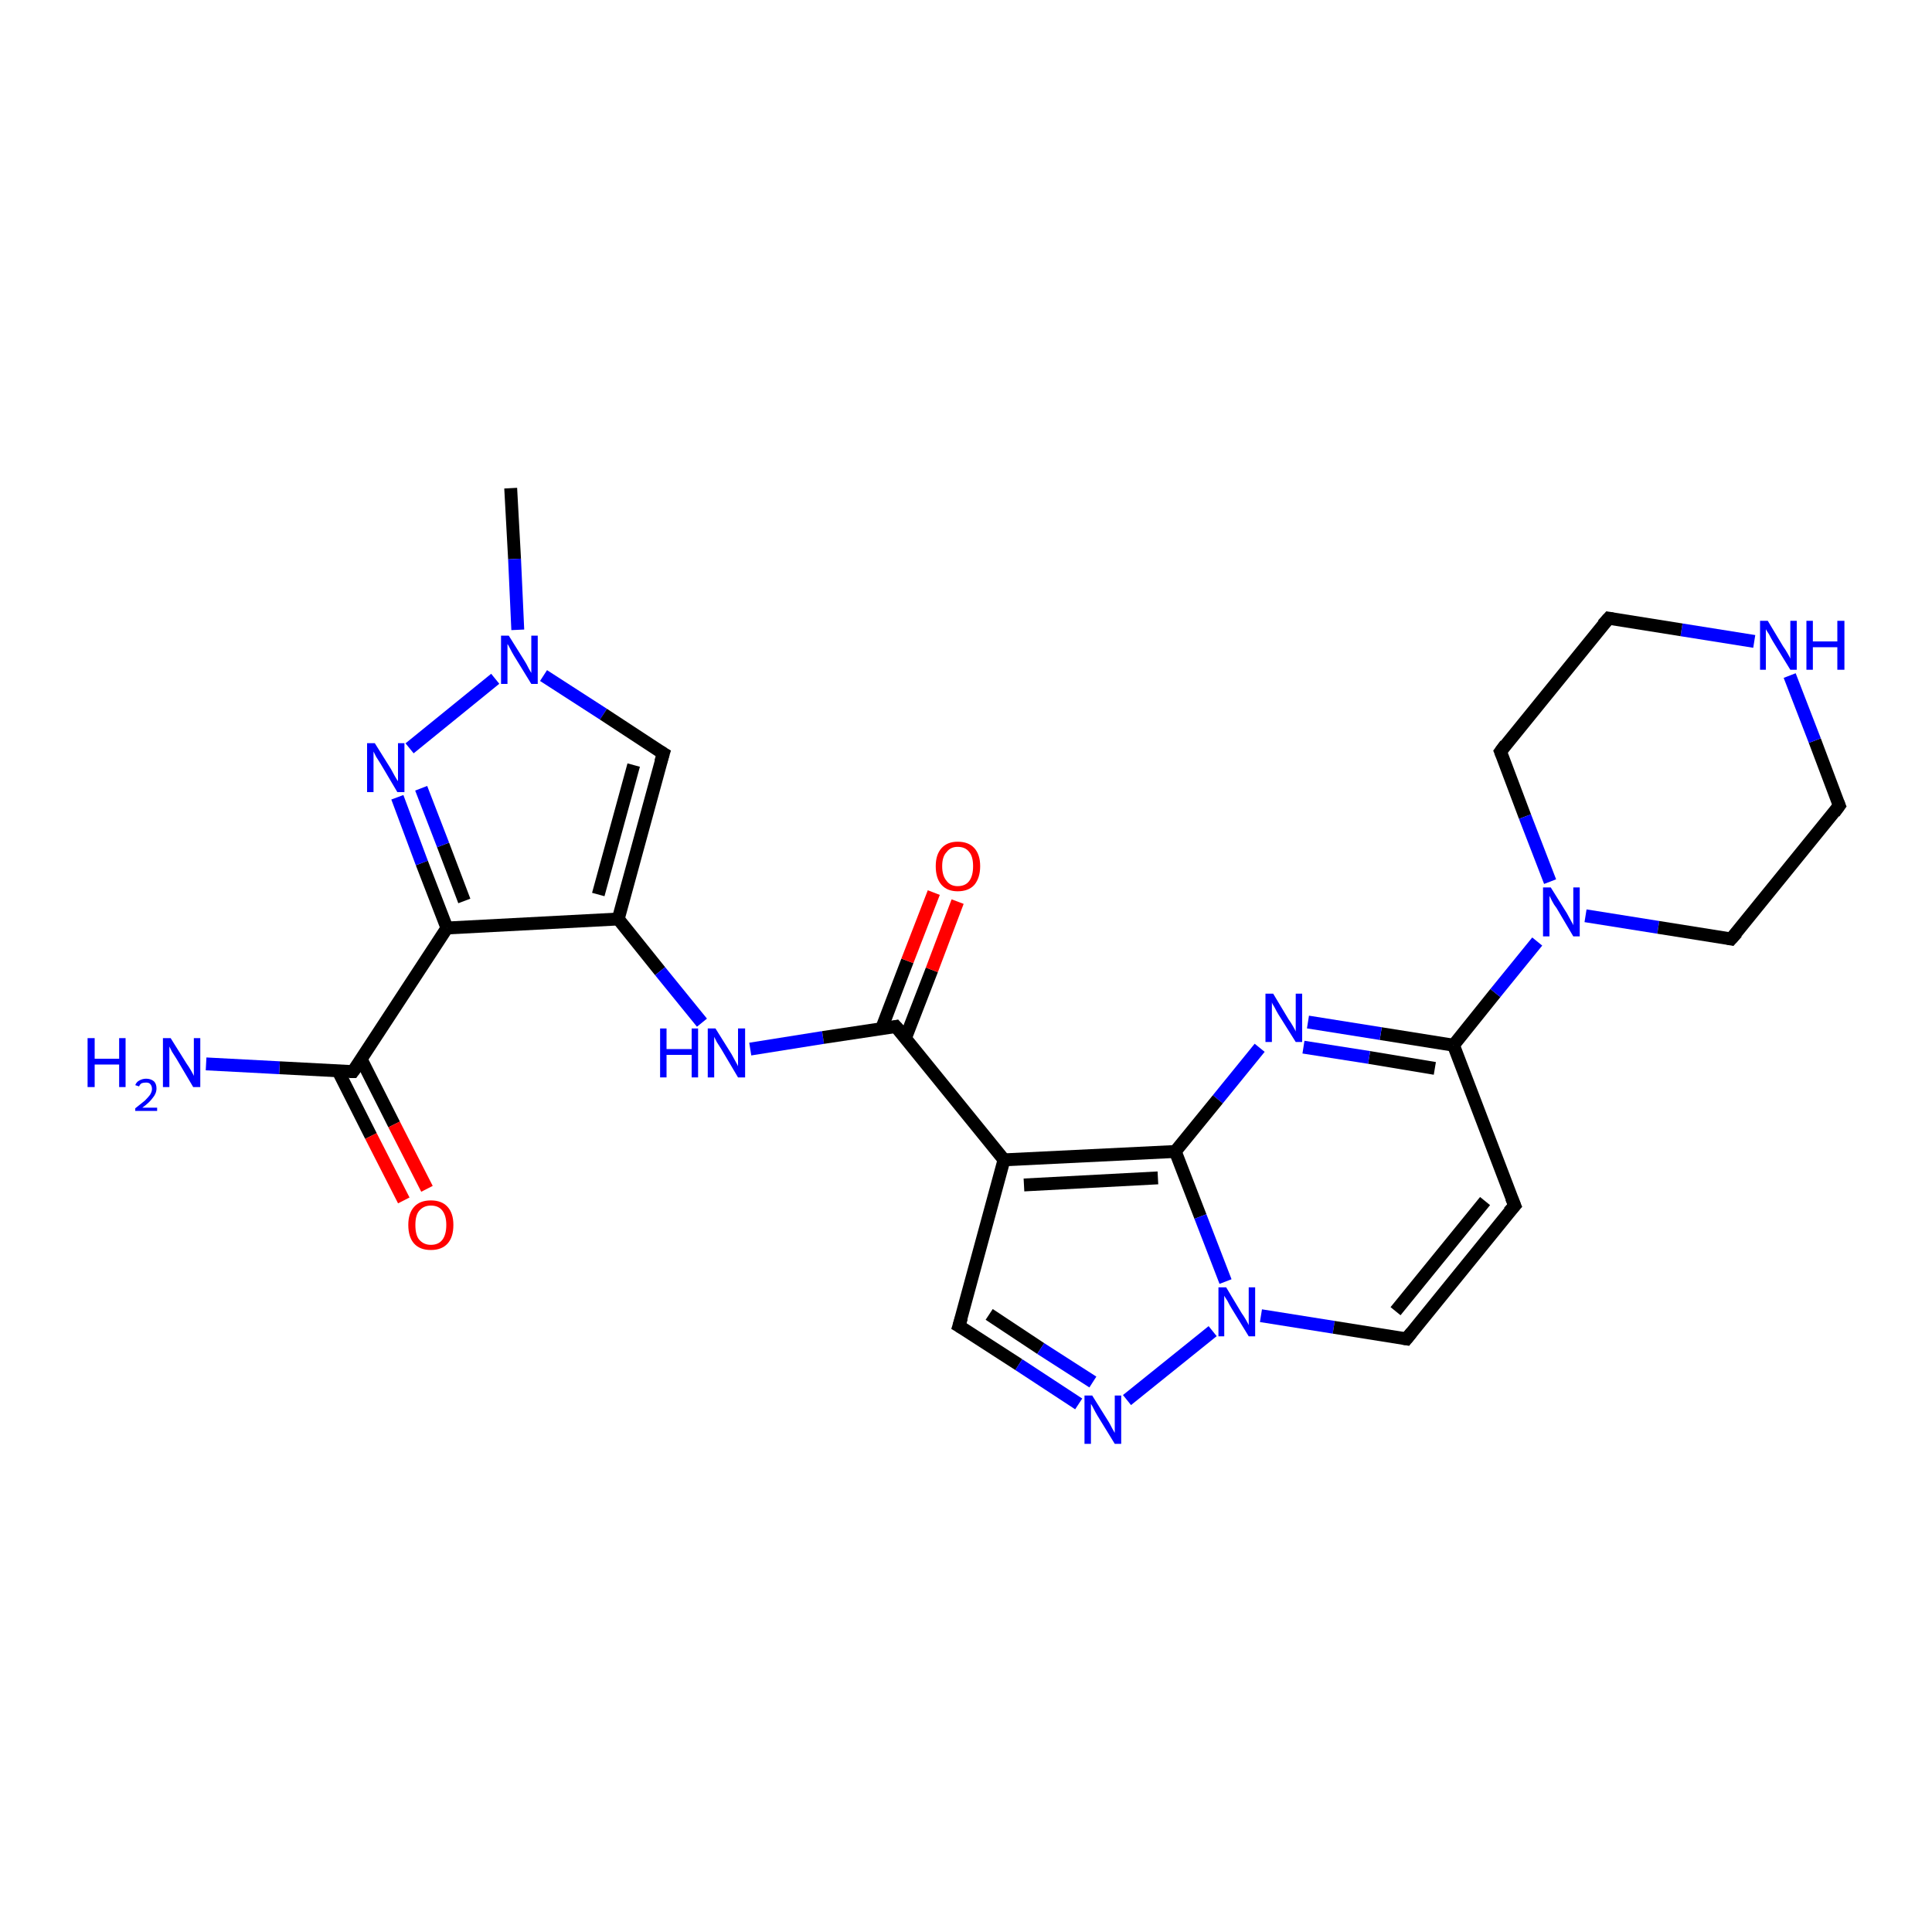 <?xml version='1.0' encoding='iso-8859-1'?>
<svg version='1.1' baseProfile='full'
              xmlns='http://www.w3.org/2000/svg'
                      xmlns:rdkit='http://www.rdkit.org/xml'
                      xmlns:xlink='http://www.w3.org/1999/xlink'
                  xml:space='preserve'
width='300px' height='300px' viewBox='0 0 300 300'>
<!-- END OF HEADER -->
<rect style='opacity:1.0;fill:#FFFFFF;stroke:none' width='300.0' height='300.0' x='0.0' y='0.0'> </rect>
<path class='bond-0 atom-0 atom-1' d='M 79.3,75.8 L 79.9,86.8' style='fill:none;fill-rule:evenodd;stroke:#000000;stroke-width:2.0px;stroke-linecap:butt;stroke-linejoin:miter;stroke-opacity:1' />
<path class='bond-0 atom-0 atom-1' d='M 79.9,86.8 L 80.4,97.8' style='fill:none;fill-rule:evenodd;stroke:#0000FF;stroke-width:2.0px;stroke-linecap:butt;stroke-linejoin:miter;stroke-opacity:1' />
<path class='bond-1 atom-1 atom-2' d='M 84.4,104.9 L 93.7,110.9' style='fill:none;fill-rule:evenodd;stroke:#0000FF;stroke-width:2.0px;stroke-linecap:butt;stroke-linejoin:miter;stroke-opacity:1' />
<path class='bond-1 atom-1 atom-2' d='M 93.7,110.9 L 103.0,117.0' style='fill:none;fill-rule:evenodd;stroke:#000000;stroke-width:2.0px;stroke-linecap:butt;stroke-linejoin:miter;stroke-opacity:1' />
<path class='bond-2 atom-2 atom-3' d='M 103.0,117.0 L 96.0,142.7' style='fill:none;fill-rule:evenodd;stroke:#000000;stroke-width:2.0px;stroke-linecap:butt;stroke-linejoin:miter;stroke-opacity:1' />
<path class='bond-2 atom-2 atom-3' d='M 98.4,118.8 L 92.9,138.9' style='fill:none;fill-rule:evenodd;stroke:#000000;stroke-width:2.0px;stroke-linecap:butt;stroke-linejoin:miter;stroke-opacity:1' />
<path class='bond-3 atom-3 atom-4' d='M 96.0,142.7 L 102.5,150.8' style='fill:none;fill-rule:evenodd;stroke:#000000;stroke-width:2.0px;stroke-linecap:butt;stroke-linejoin:miter;stroke-opacity:1' />
<path class='bond-3 atom-3 atom-4' d='M 102.5,150.8 L 109.0,158.8' style='fill:none;fill-rule:evenodd;stroke:#0000FF;stroke-width:2.0px;stroke-linecap:butt;stroke-linejoin:miter;stroke-opacity:1' />
<path class='bond-4 atom-4 atom-5' d='M 116.5,162.9 L 127.8,161.1' style='fill:none;fill-rule:evenodd;stroke:#0000FF;stroke-width:2.0px;stroke-linecap:butt;stroke-linejoin:miter;stroke-opacity:1' />
<path class='bond-4 atom-4 atom-5' d='M 127.8,161.1 L 139.1,159.4' style='fill:none;fill-rule:evenodd;stroke:#000000;stroke-width:2.0px;stroke-linecap:butt;stroke-linejoin:miter;stroke-opacity:1' />
<path class='bond-5 atom-5 atom-6' d='M 140.6,161.2 L 144.7,150.6' style='fill:none;fill-rule:evenodd;stroke:#000000;stroke-width:2.0px;stroke-linecap:butt;stroke-linejoin:miter;stroke-opacity:1' />
<path class='bond-5 atom-5 atom-6' d='M 144.7,150.6 L 148.7,140.0' style='fill:none;fill-rule:evenodd;stroke:#FF0000;stroke-width:2.0px;stroke-linecap:butt;stroke-linejoin:miter;stroke-opacity:1' />
<path class='bond-5 atom-5 atom-6' d='M 136.9,159.7 L 140.9,149.2' style='fill:none;fill-rule:evenodd;stroke:#000000;stroke-width:2.0px;stroke-linecap:butt;stroke-linejoin:miter;stroke-opacity:1' />
<path class='bond-5 atom-5 atom-6' d='M 140.9,149.2 L 145.0,138.6' style='fill:none;fill-rule:evenodd;stroke:#FF0000;stroke-width:2.0px;stroke-linecap:butt;stroke-linejoin:miter;stroke-opacity:1' />
<path class='bond-6 atom-5 atom-7' d='M 139.1,159.4 L 155.9,180.1' style='fill:none;fill-rule:evenodd;stroke:#000000;stroke-width:2.0px;stroke-linecap:butt;stroke-linejoin:miter;stroke-opacity:1' />
<path class='bond-7 atom-7 atom-8' d='M 155.9,180.1 L 148.9,205.9' style='fill:none;fill-rule:evenodd;stroke:#000000;stroke-width:2.0px;stroke-linecap:butt;stroke-linejoin:miter;stroke-opacity:1' />
<path class='bond-8 atom-8 atom-9' d='M 148.9,205.9 L 158.2,211.9' style='fill:none;fill-rule:evenodd;stroke:#000000;stroke-width:2.0px;stroke-linecap:butt;stroke-linejoin:miter;stroke-opacity:1' />
<path class='bond-8 atom-8 atom-9' d='M 158.2,211.9 L 167.5,218.0' style='fill:none;fill-rule:evenodd;stroke:#0000FF;stroke-width:2.0px;stroke-linecap:butt;stroke-linejoin:miter;stroke-opacity:1' />
<path class='bond-8 atom-8 atom-9' d='M 153.6,204.1 L 161.6,209.4' style='fill:none;fill-rule:evenodd;stroke:#000000;stroke-width:2.0px;stroke-linecap:butt;stroke-linejoin:miter;stroke-opacity:1' />
<path class='bond-8 atom-8 atom-9' d='M 161.6,209.4 L 169.7,214.6' style='fill:none;fill-rule:evenodd;stroke:#0000FF;stroke-width:2.0px;stroke-linecap:butt;stroke-linejoin:miter;stroke-opacity:1' />
<path class='bond-9 atom-9 atom-10' d='M 175.0,217.4 L 188.3,206.7' style='fill:none;fill-rule:evenodd;stroke:#0000FF;stroke-width:2.0px;stroke-linecap:butt;stroke-linejoin:miter;stroke-opacity:1' />
<path class='bond-10 atom-10 atom-11' d='M 195.8,204.3 L 207.1,206.1' style='fill:none;fill-rule:evenodd;stroke:#0000FF;stroke-width:2.0px;stroke-linecap:butt;stroke-linejoin:miter;stroke-opacity:1' />
<path class='bond-10 atom-10 atom-11' d='M 207.1,206.1 L 218.4,207.9' style='fill:none;fill-rule:evenodd;stroke:#000000;stroke-width:2.0px;stroke-linecap:butt;stroke-linejoin:miter;stroke-opacity:1' />
<path class='bond-11 atom-11 atom-12' d='M 218.4,207.9 L 235.2,187.2' style='fill:none;fill-rule:evenodd;stroke:#000000;stroke-width:2.0px;stroke-linecap:butt;stroke-linejoin:miter;stroke-opacity:1' />
<path class='bond-11 atom-11 atom-12' d='M 216.7,203.6 L 230.6,186.5' style='fill:none;fill-rule:evenodd;stroke:#000000;stroke-width:2.0px;stroke-linecap:butt;stroke-linejoin:miter;stroke-opacity:1' />
<path class='bond-12 atom-12 atom-13' d='M 235.2,187.2 L 225.7,162.3' style='fill:none;fill-rule:evenodd;stroke:#000000;stroke-width:2.0px;stroke-linecap:butt;stroke-linejoin:miter;stroke-opacity:1' />
<path class='bond-13 atom-13 atom-14' d='M 225.7,162.3 L 214.4,160.5' style='fill:none;fill-rule:evenodd;stroke:#000000;stroke-width:2.0px;stroke-linecap:butt;stroke-linejoin:miter;stroke-opacity:1' />
<path class='bond-13 atom-13 atom-14' d='M 214.4,160.5 L 203.1,158.7' style='fill:none;fill-rule:evenodd;stroke:#0000FF;stroke-width:2.0px;stroke-linecap:butt;stroke-linejoin:miter;stroke-opacity:1' />
<path class='bond-13 atom-13 atom-14' d='M 222.8,165.9 L 212.6,164.2' style='fill:none;fill-rule:evenodd;stroke:#000000;stroke-width:2.0px;stroke-linecap:butt;stroke-linejoin:miter;stroke-opacity:1' />
<path class='bond-13 atom-13 atom-14' d='M 212.6,164.2 L 202.4,162.6' style='fill:none;fill-rule:evenodd;stroke:#0000FF;stroke-width:2.0px;stroke-linecap:butt;stroke-linejoin:miter;stroke-opacity:1' />
<path class='bond-14 atom-14 atom-15' d='M 195.6,162.7 L 189.1,170.7' style='fill:none;fill-rule:evenodd;stroke:#0000FF;stroke-width:2.0px;stroke-linecap:butt;stroke-linejoin:miter;stroke-opacity:1' />
<path class='bond-14 atom-14 atom-15' d='M 189.1,170.7 L 182.5,178.8' style='fill:none;fill-rule:evenodd;stroke:#000000;stroke-width:2.0px;stroke-linecap:butt;stroke-linejoin:miter;stroke-opacity:1' />
<path class='bond-15 atom-13 atom-16' d='M 225.7,162.3 L 232.2,154.2' style='fill:none;fill-rule:evenodd;stroke:#000000;stroke-width:2.0px;stroke-linecap:butt;stroke-linejoin:miter;stroke-opacity:1' />
<path class='bond-15 atom-13 atom-16' d='M 232.2,154.2 L 238.7,146.2' style='fill:none;fill-rule:evenodd;stroke:#0000FF;stroke-width:2.0px;stroke-linecap:butt;stroke-linejoin:miter;stroke-opacity:1' />
<path class='bond-16 atom-16 atom-17' d='M 246.2,142.2 L 257.5,144.0' style='fill:none;fill-rule:evenodd;stroke:#0000FF;stroke-width:2.0px;stroke-linecap:butt;stroke-linejoin:miter;stroke-opacity:1' />
<path class='bond-16 atom-16 atom-17' d='M 257.5,144.0 L 268.8,145.8' style='fill:none;fill-rule:evenodd;stroke:#000000;stroke-width:2.0px;stroke-linecap:butt;stroke-linejoin:miter;stroke-opacity:1' />
<path class='bond-17 atom-17 atom-18' d='M 268.8,145.8 L 285.6,125.1' style='fill:none;fill-rule:evenodd;stroke:#000000;stroke-width:2.0px;stroke-linecap:butt;stroke-linejoin:miter;stroke-opacity:1' />
<path class='bond-18 atom-18 atom-19' d='M 285.6,125.1 L 281.8,115.0' style='fill:none;fill-rule:evenodd;stroke:#000000;stroke-width:2.0px;stroke-linecap:butt;stroke-linejoin:miter;stroke-opacity:1' />
<path class='bond-18 atom-18 atom-19' d='M 281.8,115.0 L 277.9,104.9' style='fill:none;fill-rule:evenodd;stroke:#0000FF;stroke-width:2.0px;stroke-linecap:butt;stroke-linejoin:miter;stroke-opacity:1' />
<path class='bond-19 atom-19 atom-20' d='M 272.4,99.6 L 261.1,97.8' style='fill:none;fill-rule:evenodd;stroke:#0000FF;stroke-width:2.0px;stroke-linecap:butt;stroke-linejoin:miter;stroke-opacity:1' />
<path class='bond-19 atom-19 atom-20' d='M 261.1,97.8 L 249.8,96.0' style='fill:none;fill-rule:evenodd;stroke:#000000;stroke-width:2.0px;stroke-linecap:butt;stroke-linejoin:miter;stroke-opacity:1' />
<path class='bond-20 atom-20 atom-21' d='M 249.8,96.0 L 233.0,116.7' style='fill:none;fill-rule:evenodd;stroke:#000000;stroke-width:2.0px;stroke-linecap:butt;stroke-linejoin:miter;stroke-opacity:1' />
<path class='bond-21 atom-3 atom-22' d='M 96.0,142.7 L 69.4,144.1' style='fill:none;fill-rule:evenodd;stroke:#000000;stroke-width:2.0px;stroke-linecap:butt;stroke-linejoin:miter;stroke-opacity:1' />
<path class='bond-22 atom-22 atom-23' d='M 69.4,144.1 L 65.5,134.0' style='fill:none;fill-rule:evenodd;stroke:#000000;stroke-width:2.0px;stroke-linecap:butt;stroke-linejoin:miter;stroke-opacity:1' />
<path class='bond-22 atom-22 atom-23' d='M 65.5,134.0 L 61.7,123.8' style='fill:none;fill-rule:evenodd;stroke:#0000FF;stroke-width:2.0px;stroke-linecap:butt;stroke-linejoin:miter;stroke-opacity:1' />
<path class='bond-22 atom-22 atom-23' d='M 72.1,139.9 L 68.8,131.2' style='fill:none;fill-rule:evenodd;stroke:#000000;stroke-width:2.0px;stroke-linecap:butt;stroke-linejoin:miter;stroke-opacity:1' />
<path class='bond-22 atom-22 atom-23' d='M 68.8,131.2 L 65.4,122.4' style='fill:none;fill-rule:evenodd;stroke:#0000FF;stroke-width:2.0px;stroke-linecap:butt;stroke-linejoin:miter;stroke-opacity:1' />
<path class='bond-23 atom-22 atom-24' d='M 69.4,144.1 L 54.8,166.4' style='fill:none;fill-rule:evenodd;stroke:#000000;stroke-width:2.0px;stroke-linecap:butt;stroke-linejoin:miter;stroke-opacity:1' />
<path class='bond-24 atom-24 atom-25' d='M 54.8,166.4 L 43.4,165.8' style='fill:none;fill-rule:evenodd;stroke:#000000;stroke-width:2.0px;stroke-linecap:butt;stroke-linejoin:miter;stroke-opacity:1' />
<path class='bond-24 atom-24 atom-25' d='M 43.4,165.8 L 32.0,165.2' style='fill:none;fill-rule:evenodd;stroke:#0000FF;stroke-width:2.0px;stroke-linecap:butt;stroke-linejoin:miter;stroke-opacity:1' />
<path class='bond-25 atom-24 atom-26' d='M 52.5,166.3 L 57.6,176.4' style='fill:none;fill-rule:evenodd;stroke:#000000;stroke-width:2.0px;stroke-linecap:butt;stroke-linejoin:miter;stroke-opacity:1' />
<path class='bond-25 atom-24 atom-26' d='M 57.6,176.4 L 62.7,186.4' style='fill:none;fill-rule:evenodd;stroke:#FF0000;stroke-width:2.0px;stroke-linecap:butt;stroke-linejoin:miter;stroke-opacity:1' />
<path class='bond-25 atom-24 atom-26' d='M 56.1,164.5 L 61.2,174.6' style='fill:none;fill-rule:evenodd;stroke:#000000;stroke-width:2.0px;stroke-linecap:butt;stroke-linejoin:miter;stroke-opacity:1' />
<path class='bond-25 atom-24 atom-26' d='M 61.2,174.6 L 66.3,184.6' style='fill:none;fill-rule:evenodd;stroke:#FF0000;stroke-width:2.0px;stroke-linecap:butt;stroke-linejoin:miter;stroke-opacity:1' />
<path class='bond-26 atom-23 atom-1' d='M 63.6,116.2 L 76.9,105.4' style='fill:none;fill-rule:evenodd;stroke:#0000FF;stroke-width:2.0px;stroke-linecap:butt;stroke-linejoin:miter;stroke-opacity:1' />
<path class='bond-27 atom-15 atom-7' d='M 182.5,178.8 L 155.9,180.1' style='fill:none;fill-rule:evenodd;stroke:#000000;stroke-width:2.0px;stroke-linecap:butt;stroke-linejoin:miter;stroke-opacity:1' />
<path class='bond-27 atom-15 atom-7' d='M 179.8,182.9 L 159.0,184.0' style='fill:none;fill-rule:evenodd;stroke:#000000;stroke-width:2.0px;stroke-linecap:butt;stroke-linejoin:miter;stroke-opacity:1' />
<path class='bond-28 atom-15 atom-10' d='M 182.5,178.8 L 186.4,188.9' style='fill:none;fill-rule:evenodd;stroke:#000000;stroke-width:2.0px;stroke-linecap:butt;stroke-linejoin:miter;stroke-opacity:1' />
<path class='bond-28 atom-15 atom-10' d='M 186.4,188.9 L 190.3,199.0' style='fill:none;fill-rule:evenodd;stroke:#0000FF;stroke-width:2.0px;stroke-linecap:butt;stroke-linejoin:miter;stroke-opacity:1' />
<path class='bond-29 atom-21 atom-16' d='M 233.0,116.7 L 236.8,126.8' style='fill:none;fill-rule:evenodd;stroke:#000000;stroke-width:2.0px;stroke-linecap:butt;stroke-linejoin:miter;stroke-opacity:1' />
<path class='bond-29 atom-21 atom-16' d='M 236.8,126.8 L 240.7,136.9' style='fill:none;fill-rule:evenodd;stroke:#0000FF;stroke-width:2.0px;stroke-linecap:butt;stroke-linejoin:miter;stroke-opacity:1' />
<path d='M 102.5,116.7 L 103.0,117.0 L 102.6,118.3' style='fill:none;stroke:#000000;stroke-width:2.0px;stroke-linecap:butt;stroke-linejoin:miter;stroke-opacity:1;' />
<path d='M 138.6,159.5 L 139.1,159.4 L 140.0,160.4' style='fill:none;stroke:#000000;stroke-width:2.0px;stroke-linecap:butt;stroke-linejoin:miter;stroke-opacity:1;' />
<path d='M 149.3,204.6 L 148.9,205.9 L 149.4,206.2' style='fill:none;stroke:#000000;stroke-width:2.0px;stroke-linecap:butt;stroke-linejoin:miter;stroke-opacity:1;' />
<path d='M 217.8,207.8 L 218.4,207.9 L 219.2,206.9' style='fill:none;stroke:#000000;stroke-width:2.0px;stroke-linecap:butt;stroke-linejoin:miter;stroke-opacity:1;' />
<path d='M 234.3,188.2 L 235.2,187.2 L 234.7,186.0' style='fill:none;stroke:#000000;stroke-width:2.0px;stroke-linecap:butt;stroke-linejoin:miter;stroke-opacity:1;' />
<path d='M 268.3,145.7 L 268.8,145.8 L 269.7,144.8' style='fill:none;stroke:#000000;stroke-width:2.0px;stroke-linecap:butt;stroke-linejoin:miter;stroke-opacity:1;' />
<path d='M 284.8,126.2 L 285.6,125.1 L 285.4,124.6' style='fill:none;stroke:#000000;stroke-width:2.0px;stroke-linecap:butt;stroke-linejoin:miter;stroke-opacity:1;' />
<path d='M 250.4,96.1 L 249.8,96.0 L 248.9,97.0' style='fill:none;stroke:#000000;stroke-width:2.0px;stroke-linecap:butt;stroke-linejoin:miter;stroke-opacity:1;' />
<path d='M 233.8,115.6 L 233.0,116.7 L 233.2,117.2' style='fill:none;stroke:#000000;stroke-width:2.0px;stroke-linecap:butt;stroke-linejoin:miter;stroke-opacity:1;' />
<path d='M 55.6,165.3 L 54.8,166.4 L 54.3,166.4' style='fill:none;stroke:#000000;stroke-width:2.0px;stroke-linecap:butt;stroke-linejoin:miter;stroke-opacity:1;' />
<path class='atom-1' d='M 79.0 98.7
L 81.5 102.7
Q 81.7 103.0, 82.1 103.8
Q 82.5 104.5, 82.5 104.5
L 82.5 98.7
L 83.5 98.7
L 83.5 106.2
L 82.5 106.2
L 79.8 101.8
Q 79.5 101.3, 79.2 100.7
Q 78.9 100.1, 78.8 100.0
L 78.8 106.2
L 77.8 106.2
L 77.8 98.7
L 79.0 98.7
' fill='#0000FF'/>
<path class='atom-4' d='M 102.5 159.7
L 103.5 159.7
L 103.5 162.9
L 107.4 162.9
L 107.4 159.7
L 108.4 159.7
L 108.4 167.3
L 107.4 167.3
L 107.4 163.8
L 103.5 163.8
L 103.5 167.3
L 102.5 167.3
L 102.5 159.7
' fill='#0000FF'/>
<path class='atom-4' d='M 111.1 159.7
L 113.6 163.7
Q 113.8 164.1, 114.2 164.8
Q 114.6 165.5, 114.6 165.6
L 114.6 159.7
L 115.7 159.7
L 115.7 167.3
L 114.6 167.3
L 112.0 162.9
Q 111.7 162.4, 111.3 161.8
Q 111.0 161.2, 110.9 161.0
L 110.9 167.3
L 109.9 167.3
L 109.9 159.7
L 111.1 159.7
' fill='#0000FF'/>
<path class='atom-6' d='M 145.3 134.5
Q 145.3 132.7, 146.2 131.7
Q 147.1 130.7, 148.7 130.7
Q 150.4 130.7, 151.3 131.7
Q 152.2 132.7, 152.2 134.5
Q 152.2 136.3, 151.3 137.4
Q 150.4 138.4, 148.7 138.4
Q 147.1 138.4, 146.2 137.4
Q 145.3 136.4, 145.3 134.5
M 148.7 137.6
Q 149.9 137.6, 150.5 136.8
Q 151.1 136.0, 151.1 134.5
Q 151.1 133.0, 150.5 132.3
Q 149.9 131.5, 148.7 131.5
Q 147.6 131.5, 147.0 132.3
Q 146.3 133.0, 146.3 134.5
Q 146.3 136.0, 147.0 136.8
Q 147.6 137.6, 148.7 137.6
' fill='#FF0000'/>
<path class='atom-9' d='M 169.6 216.7
L 172.1 220.7
Q 172.3 221.0, 172.7 221.8
Q 173.1 222.5, 173.1 222.5
L 173.1 216.7
L 174.1 216.7
L 174.1 224.2
L 173.1 224.2
L 170.4 219.8
Q 170.1 219.3, 169.8 218.7
Q 169.5 218.1, 169.4 218.0
L 169.4 224.2
L 168.4 224.2
L 168.4 216.7
L 169.6 216.7
' fill='#0000FF'/>
<path class='atom-10' d='M 190.4 199.9
L 192.8 203.9
Q 193.1 204.3, 193.5 205.0
Q 193.9 205.7, 193.9 205.8
L 193.9 199.9
L 194.9 199.9
L 194.9 207.5
L 193.9 207.5
L 191.2 203.1
Q 190.9 202.6, 190.6 202.0
Q 190.2 201.4, 190.1 201.2
L 190.1 207.5
L 189.2 207.5
L 189.2 199.9
L 190.4 199.9
' fill='#0000FF'/>
<path class='atom-14' d='M 197.7 154.3
L 200.1 158.3
Q 200.4 158.7, 200.8 159.4
Q 201.2 160.1, 201.2 160.2
L 201.2 154.3
L 202.2 154.3
L 202.2 161.8
L 201.2 161.8
L 198.5 157.5
Q 198.2 157.0, 197.9 156.4
Q 197.5 155.8, 197.5 155.6
L 197.5 161.8
L 196.5 161.8
L 196.5 154.3
L 197.7 154.3
' fill='#0000FF'/>
<path class='atom-16' d='M 240.8 137.8
L 243.3 141.8
Q 243.5 142.2, 243.9 142.9
Q 244.3 143.6, 244.3 143.7
L 244.3 137.8
L 245.3 137.8
L 245.3 145.4
L 244.3 145.4
L 241.7 141.0
Q 241.3 140.5, 241.0 139.9
Q 240.7 139.3, 240.6 139.1
L 240.6 145.4
L 239.6 145.4
L 239.6 137.8
L 240.8 137.8
' fill='#0000FF'/>
<path class='atom-19' d='M 274.5 96.4
L 276.9 100.4
Q 277.2 100.8, 277.6 101.5
Q 278.0 102.2, 278.0 102.3
L 278.0 96.4
L 279.0 96.4
L 279.0 104.0
L 278.0 104.0
L 275.3 99.6
Q 275.0 99.1, 274.7 98.5
Q 274.3 97.9, 274.2 97.7
L 274.2 104.0
L 273.3 104.0
L 273.3 96.4
L 274.5 96.4
' fill='#0000FF'/>
<path class='atom-19' d='M 280.5 96.4
L 281.5 96.4
L 281.5 99.6
L 285.3 99.6
L 285.3 96.4
L 286.4 96.4
L 286.4 104.0
L 285.3 104.0
L 285.3 100.5
L 281.5 100.5
L 281.5 104.0
L 280.5 104.0
L 280.5 96.4
' fill='#0000FF'/>
<path class='atom-23' d='M 58.2 115.4
L 60.7 119.4
Q 60.9 119.8, 61.3 120.5
Q 61.7 121.2, 61.8 121.3
L 61.8 115.4
L 62.8 115.4
L 62.8 123.0
L 61.7 123.0
L 59.1 118.6
Q 58.8 118.1, 58.4 117.5
Q 58.1 116.9, 58.0 116.7
L 58.0 123.0
L 57.0 123.0
L 57.0 115.4
L 58.2 115.4
' fill='#0000FF'/>
<path class='atom-25' d='M 13.6 161.2
L 14.7 161.2
L 14.7 164.4
L 18.5 164.4
L 18.5 161.2
L 19.5 161.2
L 19.5 168.8
L 18.5 168.8
L 18.5 165.3
L 14.7 165.3
L 14.7 168.8
L 13.6 168.8
L 13.6 161.2
' fill='#0000FF'/>
<path class='atom-25' d='M 21.0 168.5
Q 21.2 168.0, 21.6 167.8
Q 22.1 167.5, 22.7 167.5
Q 23.4 167.5, 23.9 167.9
Q 24.3 168.3, 24.3 169.0
Q 24.3 169.8, 23.7 170.5
Q 23.2 171.2, 22.1 172.0
L 24.4 172.0
L 24.4 172.5
L 21.0 172.5
L 21.0 172.1
Q 21.9 171.4, 22.5 170.9
Q 23.0 170.4, 23.3 170.0
Q 23.6 169.5, 23.6 169.1
Q 23.6 168.6, 23.3 168.3
Q 23.1 168.1, 22.7 168.1
Q 22.3 168.1, 22.0 168.2
Q 21.7 168.4, 21.6 168.7
L 21.0 168.5
' fill='#0000FF'/>
<path class='atom-25' d='M 26.5 161.2
L 29.0 165.2
Q 29.3 165.6, 29.7 166.3
Q 30.1 167.0, 30.1 167.1
L 30.1 161.2
L 31.1 161.2
L 31.1 168.8
L 30.0 168.8
L 27.4 164.4
Q 27.1 163.9, 26.7 163.3
Q 26.4 162.7, 26.3 162.5
L 26.3 168.8
L 25.3 168.8
L 25.3 161.2
L 26.5 161.2
' fill='#0000FF'/>
<path class='atom-26' d='M 63.4 190.2
Q 63.4 188.4, 64.3 187.4
Q 65.2 186.4, 66.9 186.4
Q 68.6 186.4, 69.5 187.4
Q 70.4 188.4, 70.4 190.2
Q 70.4 192.1, 69.5 193.1
Q 68.6 194.1, 66.9 194.1
Q 65.2 194.1, 64.3 193.1
Q 63.4 192.1, 63.4 190.2
M 66.9 193.3
Q 68.1 193.3, 68.7 192.5
Q 69.3 191.7, 69.3 190.2
Q 69.3 188.8, 68.7 188.0
Q 68.1 187.2, 66.9 187.2
Q 65.8 187.2, 65.1 188.0
Q 64.5 188.7, 64.5 190.2
Q 64.5 191.8, 65.1 192.5
Q 65.8 193.3, 66.9 193.3
' fill='#FF0000'/>
</svg>
